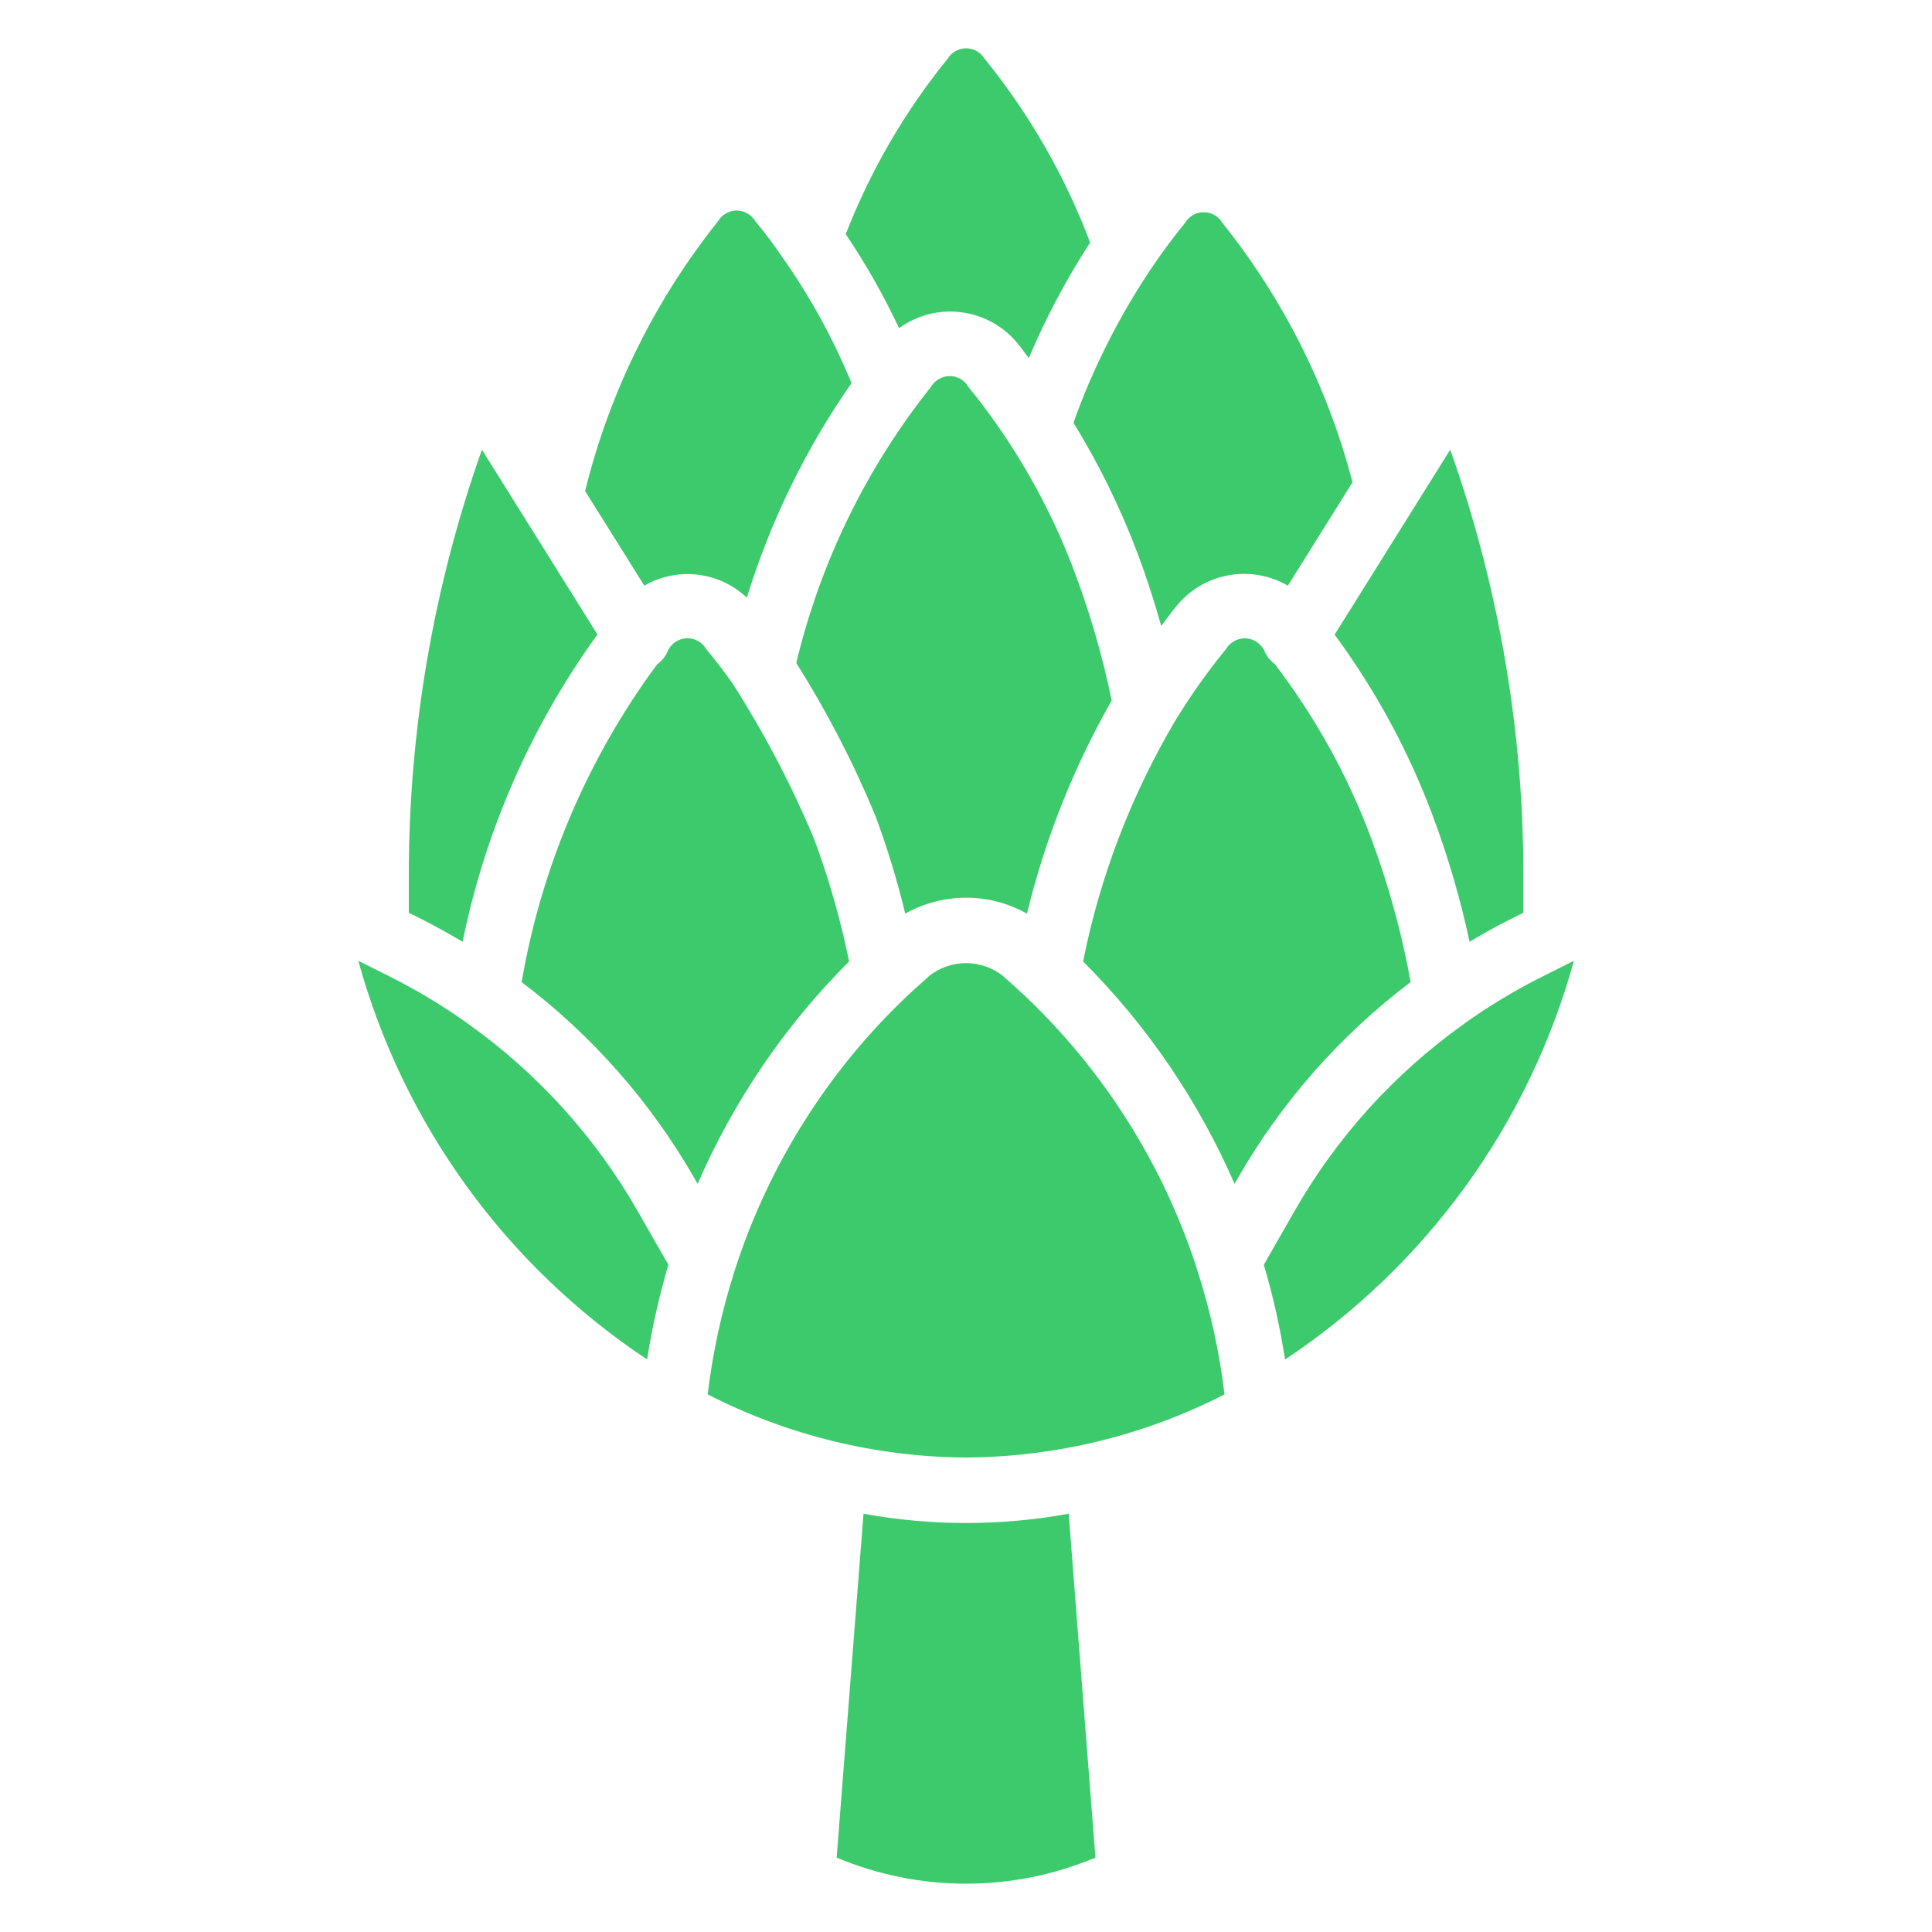 <svg width="20" height="20" viewBox="0 0 20 20" fill="none" xmlns="http://www.w3.org/2000/svg">
<g id="Artichoke" clip-path="url(#clip0_1248_24003)">
<g id="Group">
<path id="Vector" d="M7.731 6.187C7.976 5.395 8.341 4.645 8.815 3.966C8.625 3.504 8.384 3.066 8.096 2.658C8.01 2.531 7.918 2.409 7.82 2.291C7.8 2.258 7.772 2.229 7.738 2.21C7.704 2.19 7.666 2.18 7.627 2.179C7.587 2.179 7.549 2.19 7.515 2.209C7.481 2.228 7.452 2.256 7.433 2.29C6.778 3.111 6.308 4.063 6.057 5.083L6.67 6.063C6.836 5.967 7.03 5.926 7.221 5.949C7.412 5.971 7.591 6.054 7.731 6.187ZM4.789 9.749C5.022 8.602 5.498 7.517 6.185 6.568L4.989 4.655C4.487 6.071 4.231 7.563 4.232 9.065V9.449L4.335 9.5C4.489 9.577 4.64 9.661 4.789 9.749ZM9.831 3.893C9.792 3.893 9.754 3.904 9.72 3.923C9.686 3.942 9.658 3.97 9.638 4.004C8.969 4.843 8.493 5.819 8.243 6.863C8.56 7.366 8.834 7.895 9.062 8.445C9.185 8.776 9.288 9.114 9.371 9.458C9.563 9.35 9.78 9.293 10.001 9.293C10.221 9.293 10.438 9.349 10.631 9.458C10.819 8.685 11.114 7.943 11.508 7.252C11.419 6.816 11.296 6.388 11.142 5.97C10.881 5.257 10.503 4.593 10.024 4.004C10.005 3.97 9.976 3.942 9.943 3.923C9.909 3.904 9.87 3.893 9.831 3.893ZM14.832 8.446C14.991 8.87 15.118 9.306 15.213 9.749C15.361 9.66 15.513 9.577 15.667 9.5L15.77 9.449V9.065C15.771 7.563 15.515 6.071 15.013 4.655L14.66 5.219L14.659 5.221L13.816 6.57C14.24 7.145 14.582 7.776 14.832 8.446ZM11.113 4.377C11.377 4.806 11.599 5.26 11.777 5.731C11.868 5.973 11.949 6.224 12.021 6.48C12.07 6.416 12.117 6.349 12.168 6.287C12.446 5.932 12.943 5.837 13.332 6.063L14.001 4.993C13.746 4.013 13.287 3.098 12.654 2.307C12.635 2.274 12.606 2.246 12.573 2.226C12.539 2.207 12.5 2.197 12.461 2.197C12.422 2.197 12.384 2.207 12.35 2.226C12.316 2.246 12.288 2.273 12.268 2.307C12.154 2.446 12.046 2.591 11.944 2.74C11.619 3.218 11.352 3.733 11.149 4.275L11.113 4.377ZM10.548 3.572C10.583 3.615 10.615 3.663 10.65 3.707C10.826 3.291 11.039 2.89 11.285 2.511C11.026 1.823 10.657 1.181 10.194 0.61C10.174 0.577 10.146 0.549 10.112 0.53C10.078 0.51 10.04 0.5 10.001 0.5C9.962 0.5 9.924 0.51 9.89 0.53C9.856 0.549 9.828 0.577 9.808 0.61C9.365 1.157 9.01 1.768 8.755 2.424C8.964 2.734 9.148 3.059 9.307 3.397C9.7 3.112 10.248 3.189 10.548 3.572ZM4.852 10.603C4.845 10.599 4.84 10.593 4.833 10.589C4.579 10.408 4.31 10.247 4.031 10.107L3.709 9.946C4.175 11.637 5.237 13.103 6.699 14.073C6.75 13.742 6.824 13.415 6.919 13.093L6.603 12.54C6.166 11.775 5.569 11.114 4.852 10.603ZM14.603 10.166C14.512 9.661 14.376 9.166 14.197 8.685C13.955 8.035 13.618 7.425 13.196 6.874C13.145 6.836 13.106 6.785 13.084 6.725L13.079 6.718C13.059 6.685 13.03 6.657 12.997 6.638C12.963 6.618 12.924 6.608 12.885 6.608C12.846 6.608 12.808 6.618 12.774 6.638C12.74 6.657 12.712 6.685 12.692 6.718C12.496 6.958 12.317 7.211 12.157 7.476C11.706 8.243 11.386 9.08 11.212 9.953C11.874 10.615 12.406 11.396 12.78 12.255L12.81 12.203C13.264 11.41 13.874 10.717 14.603 10.166ZM15.971 10.107C15.691 10.247 15.423 10.408 15.168 10.589C15.162 10.593 15.156 10.599 15.15 10.603C14.433 11.114 13.835 11.775 13.399 12.54L13.083 13.093C13.178 13.415 13.252 13.742 13.303 14.074C14.765 13.103 15.827 11.637 16.293 9.946L15.971 10.107ZM12.387 13.124C12.038 12.05 11.425 11.081 10.606 10.305L10.536 10.241C10.495 10.204 10.454 10.166 10.412 10.13C10.402 10.122 10.393 10.113 10.385 10.104C10.276 10.018 10.14 9.97 10.001 9.97C9.861 9.97 9.725 10.018 9.616 10.105C9.608 10.114 9.599 10.122 9.59 10.13C9.548 10.166 9.507 10.204 9.466 10.241L9.39 10.311C8.573 11.086 7.963 12.053 7.615 13.123C7.611 13.138 7.607 13.152 7.601 13.166C7.47 13.579 7.377 14.004 7.326 14.435C8.154 14.859 9.07 15.083 10.001 15.088C10.931 15.083 11.848 14.859 12.676 14.435C12.625 14.004 12.532 13.579 12.4 13.166C12.395 13.152 12.39 13.138 12.387 13.124ZM8.939 15.67L8.661 19.23C9.086 19.408 9.541 19.5 10.001 19.5C10.461 19.5 10.916 19.408 11.34 19.23L11.063 15.67C10.361 15.798 9.641 15.798 8.939 15.67ZM8.428 8.686C8.194 8.127 7.912 7.59 7.586 7.079C7.502 6.959 7.407 6.834 7.312 6.721C7.292 6.687 7.264 6.658 7.23 6.638C7.196 6.618 7.158 6.608 7.118 6.607C7.079 6.607 7.04 6.617 7.006 6.637C6.972 6.656 6.943 6.684 6.924 6.718L6.918 6.726C6.895 6.787 6.855 6.84 6.802 6.878C6.084 7.849 5.604 8.976 5.4 10.167C6.129 10.717 6.738 11.41 7.192 12.203L7.222 12.255C7.595 11.396 8.127 10.614 8.79 9.953C8.702 9.522 8.581 9.098 8.428 8.686Z" fill="#3DCA6C"/>
</g>
</g>
<defs>
<clipPath id="clip0_1248_24003">
<rect width="19" height="19" fill="white" transform="translate(0.5 0.5)"/>
</clipPath>
</defs>
</svg>

